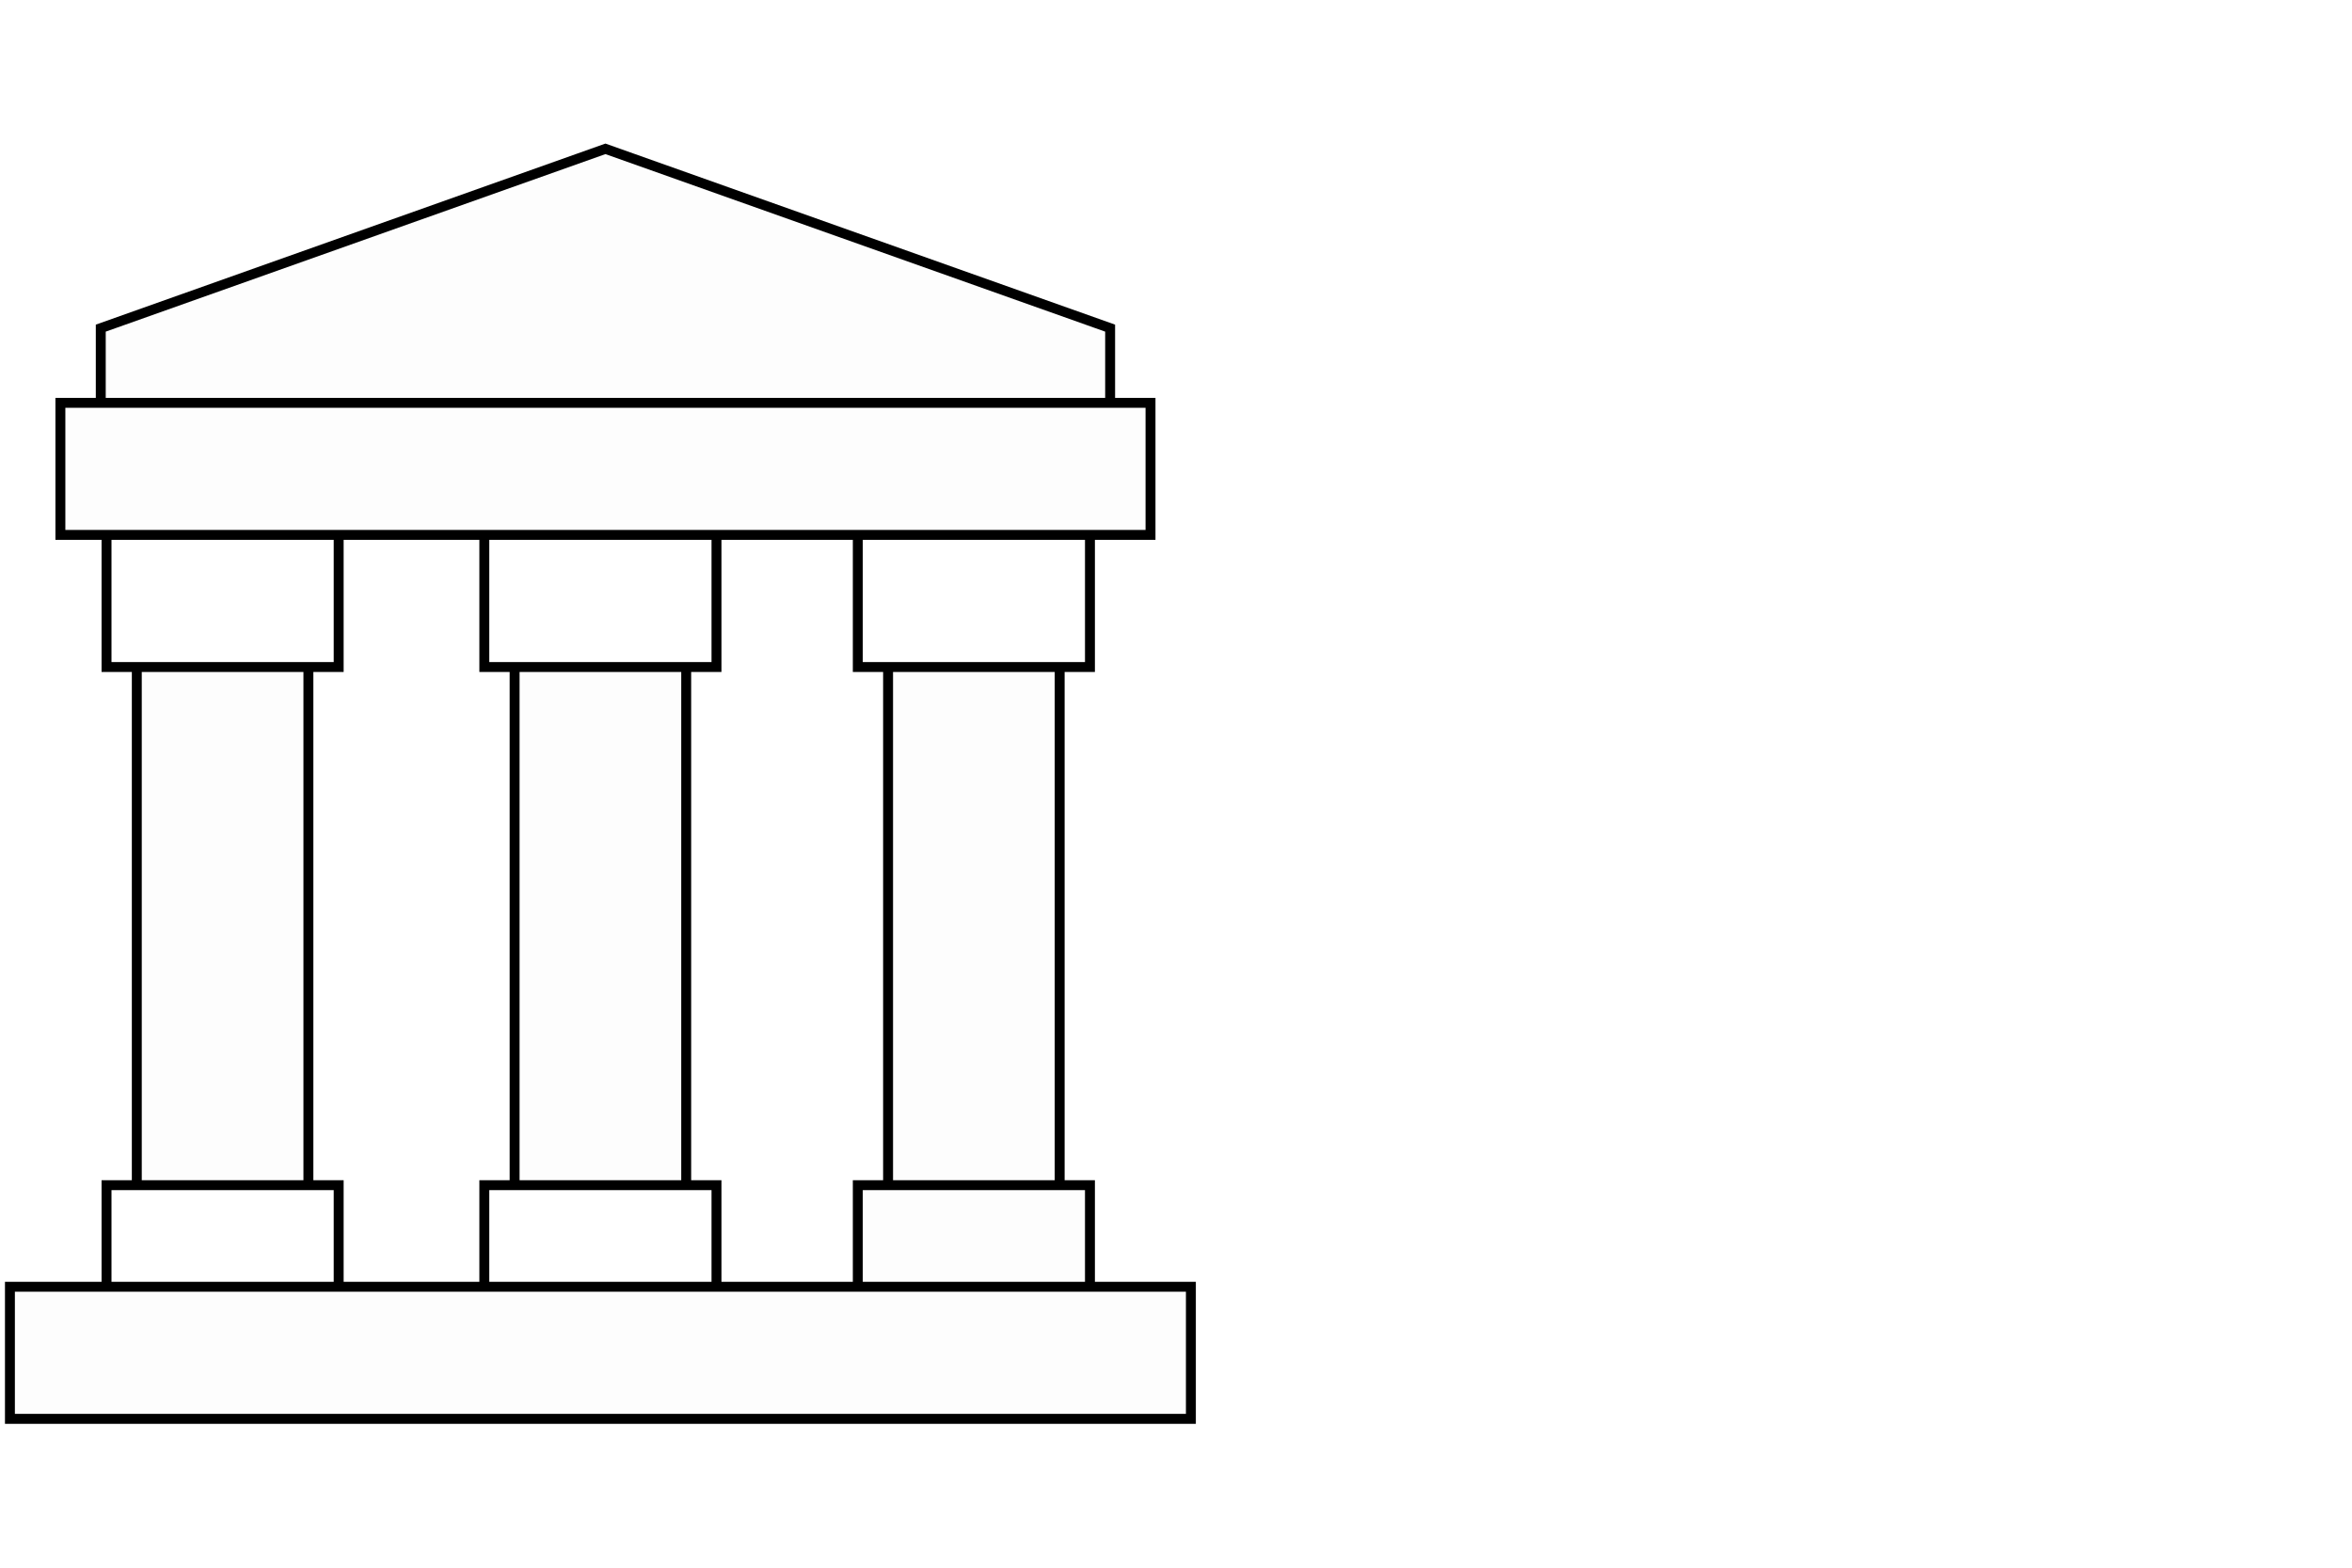 <svg width="237" height="158" viewBox="0 0 237 158" fill="none" xmlns="http://www.w3.org/2000/svg">
<g filter="url(#filter0_b_707_81)">
<path d="M10.154 40.6V33.071L61.008 15L111.863 33.071V40.6H115.932V53.912H6.085V40.6H10.154Z" fill="black" fill-opacity="0.01"/>
<path d="M1 129.688V143H120V129.688H1Z" fill="black" fill-opacity="0.01"/>
<path d="M13.785 67.224V119.448H31.076V67.224H13.785Z" fill="black" fill-opacity="0.01"/>
<path d="M51.855 67.224V119.448H69.145V67.224H51.855Z" fill="black" fill-opacity="0.01"/>
<path d="M89.487 67.224V119.448H106.778V67.224H89.487Z" fill="black" fill-opacity="0.01"/>
<rect x="86" y="119" width="24" height="11" fill="black" fill-opacity="0.01"/>
</g>
<path d="M10.154 40.6V33.071L61.008 15L111.863 33.071V40.6M10.154 40.6H6.085V53.912H115.932V40.6H111.863M10.154 40.6H111.863M10.734 129.688V119.448H13.785M34.127 129.688V119.448H31.076M13.785 119.448V67.224M13.785 119.448H31.076M13.785 67.224H10.734V53.912M13.785 67.224H31.076M34.127 53.912V67.224H31.076M31.076 67.224V119.448M48.803 129.688V119.448H51.855M72.197 129.688V119.448H69.145M51.855 119.448V67.224M51.855 119.448H69.145M51.855 67.224H48.803V53.912M51.855 67.224H69.145M72.197 53.912V67.224H69.145M69.145 67.224V119.448M86.436 129.688V119.448H89.487M109.829 129.688V119.448H106.778M89.487 119.448V67.224M89.487 119.448H106.778M89.487 67.224H86.436V53.912M89.487 67.224H106.778M109.829 53.912V67.224H106.778M106.778 67.224V119.448M1 143V129.688H120V143H1Z" stroke="black"/>
<defs>
<filter id="filter0_b_707_81" x="-9" y="5" width="139" height="148" filterUnits="userSpaceOnUse" color-interpolation-filters="sRGB">
<feFlood flood-opacity="0" result="BackgroundImageFix"/>
<feGaussianBlur in="BackgroundImageFix" stdDeviation="5"/>
<feComposite in2="SourceAlpha" operator="in" result="effect1_backgroundBlur_707_81"/>
<feBlend mode="normal" in="SourceGraphic" in2="effect1_backgroundBlur_707_81" result="shape"/>
</filter>
</defs>
</svg>
